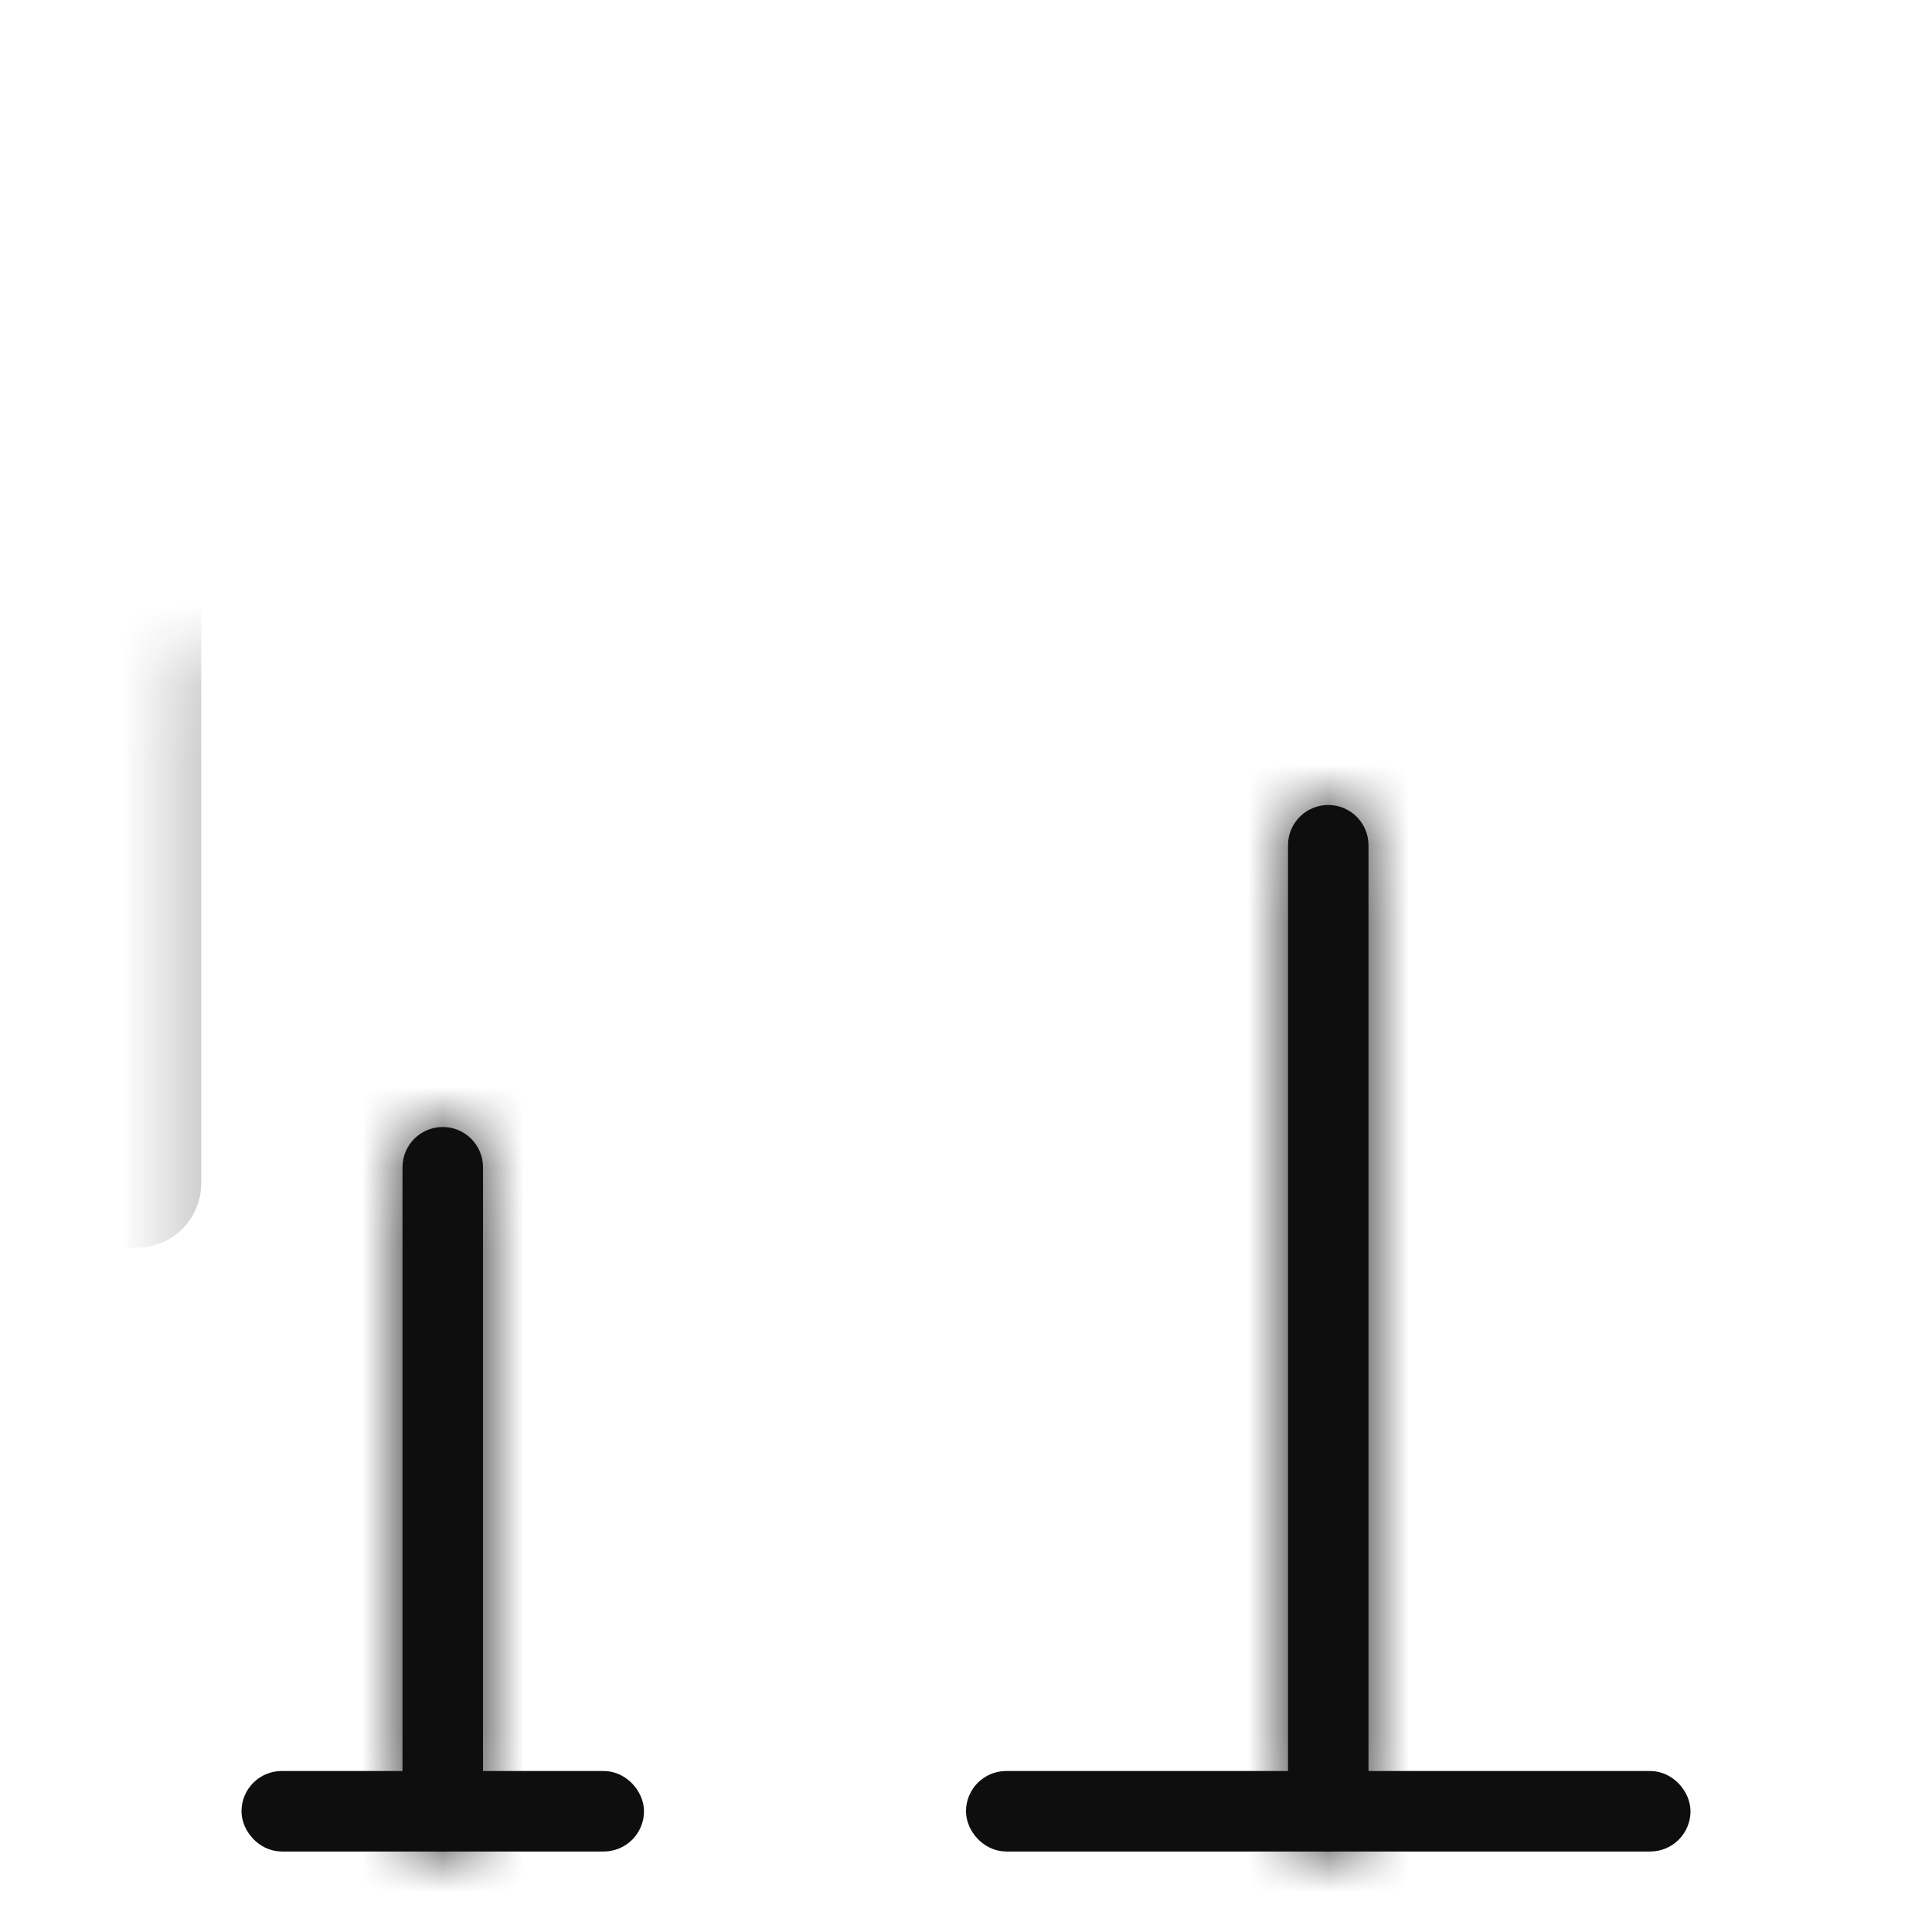 <svg width="24" height="24" viewBox="0 0 24 24" fill="none" xmlns="http://www.w3.org/2000/svg">
<mask id="path-1-inside-1_1603_3270" fill="white">
<rect x="10" y="8" width="13" height="3" rx="0.9"/>
</mask>
<rect x="10" y="8" width="13" height="3" rx="0.9" stroke="#0E0E0E" stroke-width="2" mask="url(#path-1-inside-1_1603_3270)"/>
<mask id="path-2-inside-2_1603_3270" fill="white">
<path d="M16 10.5C16 10.224 16.224 10 16.5 10V10C16.776 10 17 10.224 17 10.5V22.5C17 22.776 16.776 23 16.5 23V23C16.224 23 16 22.776 16 22.5V10.5Z"/>
</mask>
<path d="M16 10.5C16 10.224 16.224 10 16.5 10V10C16.776 10 17 10.224 17 10.5V22.5C17 22.776 16.776 23 16.5 23V23C16.224 23 16 22.776 16 22.5V10.5Z" fill="#0E0E0E"/>
<path d="M16 10.5V22.5H18V10.5H16ZM17 22.5V10.5H15V22.5H17ZM16.5 22C16.776 22 17 22.224 17 22.5H15C15 23.328 15.672 24 16.5 24V22ZM16 22.5C16 22.224 16.224 22 16.5 22V24C17.328 24 18 23.328 18 22.5H16ZM16.5 11C16.224 11 16 10.776 16 10.5H18C18 9.672 17.328 9 16.5 9V11ZM16.5 9C15.672 9 15 9.672 15 10.5H17C17 10.776 16.776 11 16.5 11V9Z" fill="#0E0E0E" mask="url(#path-2-inside-2_1603_3270)"/>
<rect x="12.25" y="22.25" width="8.5" height="0.5" rx="0.25" fill="#0E0E0E" stroke="#0E0E0E" stroke-width="0.5"/>
<mask id="path-5-inside-3_1603_3270" fill="white">
<path d="M5 14.5C5 14.224 5.224 14 5.5 14V14C5.776 14 6 14.224 6 14.5V22.5C6 22.776 5.776 23 5.5 23V23C5.224 23 5 22.776 5 22.5V14.5Z"/>
</mask>
<path d="M5 14.5C5 14.224 5.224 14 5.5 14V14C5.776 14 6 14.224 6 14.5V22.5C6 22.776 5.776 23 5.5 23V23C5.224 23 5 22.776 5 22.5V14.5Z" fill="#0E0E0E"/>
<path d="M5 14.5V22.5H7V14.5H5ZM6 22.5V14.5H4V22.5H6ZM5.5 22C5.776 22 6 22.224 6 22.5H4C4 23.328 4.672 24 5.5 24V22ZM5 22.5C5 22.224 5.224 22 5.5 22V24C6.328 24 7 23.328 7 22.5H5ZM5.5 15C5.224 15 5 14.776 5 14.5H7C7 13.672 6.328 13 5.5 13V15ZM5.5 13C4.672 13 4 13.672 4 14.5H6C6 14.776 5.776 15 5.5 15V13Z" fill="#0E0E0E" mask="url(#path-5-inside-3_1603_3270)"/>
<rect x="3.25" y="22.25" width="4.5" height="0.5" rx="0.25" fill="#0E0E0E" stroke="#0E0E0E" stroke-width="0.5"/>
<mask id="path-8-inside-4_1603_3270" fill="white">
<rect x="1" y="14" width="9" height="1" rx="0.3"/>
</mask>
<rect x="1" y="14" width="9" height="1" rx="0.3" fill="#0E0E0E" stroke="#0E0E0E" mask="url(#path-8-inside-4_1603_3270)"/>
<mask id="path-9-inside-5_1603_3270" fill="white">
<rect x="1" y="4" width="1" height="11" rx="0.3"/>
</mask>
<rect x="1" y="4" width="1" height="11" rx="0.3" fill="#0E0E0E" stroke="#0E0E0E" mask="url(#path-9-inside-5_1603_3270)"/>
</svg>
